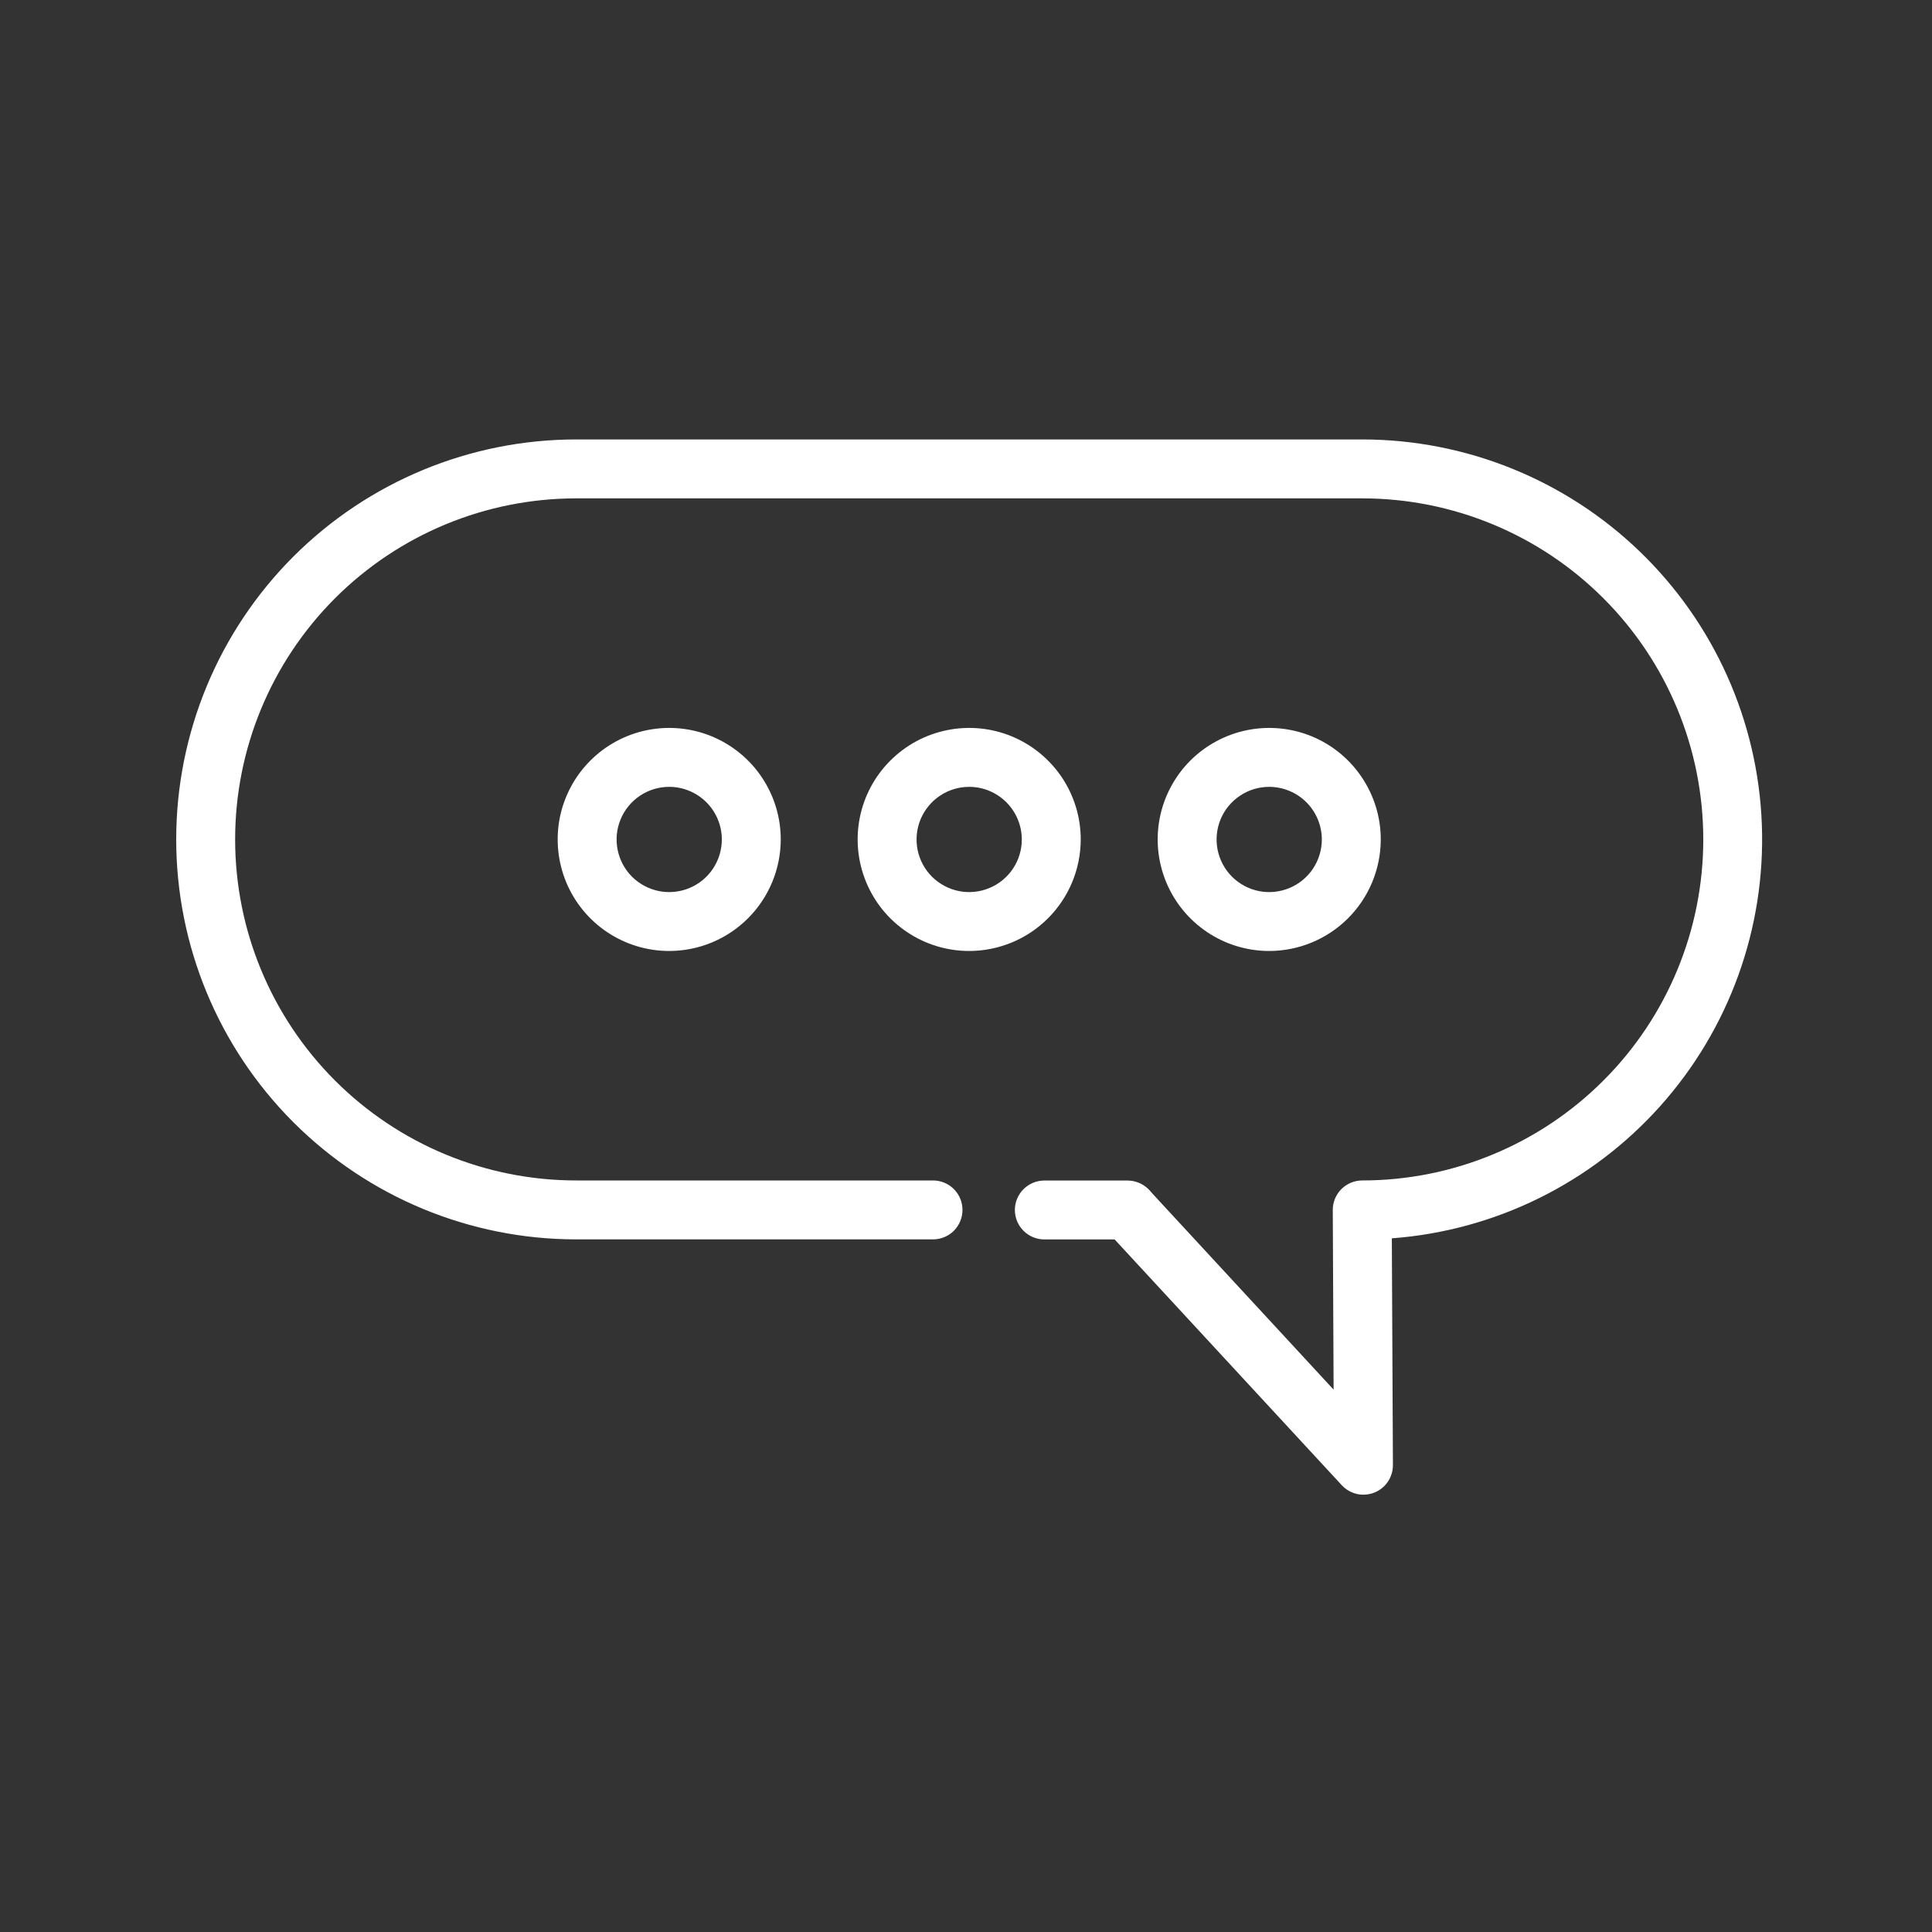 <svg width="44" height="44" viewBox="0 0 44 44" fill="none" xmlns="http://www.w3.org/2000/svg">
<rect x="0" y="0" width="44" height="44" fill="#333333" stroke="none"/>
<path d="M31.052 34.041C30.959 34.041 30.868 34.022 30.783 33.985C30.698 33.948 30.622 33.894 30.559 33.826L25.186 28.012C25.074 27.88 25.018 27.71 25.029 27.537C25.04 27.365 25.116 27.203 25.243 27.086C25.37 26.969 25.537 26.905 25.71 26.908C25.883 26.911 26.048 26.98 26.171 27.102L30.372 31.648L30.353 27.561C30.352 27.472 30.369 27.384 30.402 27.302C30.436 27.22 30.485 27.145 30.547 27.083C30.61 27.02 30.684 26.97 30.766 26.936C30.848 26.902 30.935 26.884 31.024 26.884C33.084 26.884 35.06 26.066 36.516 24.609C37.973 23.153 38.791 21.177 38.791 19.117C38.791 17.057 37.973 15.081 36.516 13.625C35.06 12.168 33.084 11.35 31.024 11.35H13.123C11.062 11.35 9.087 12.168 7.63 13.625C6.174 15.081 5.355 17.057 5.355 19.117C5.355 21.177 6.174 23.153 7.63 24.609C9.087 26.066 11.062 26.884 13.123 26.884H21.249C21.427 26.884 21.598 26.955 21.724 27.081C21.849 27.207 21.92 27.377 21.92 27.555C21.92 27.733 21.849 27.904 21.724 28.03C21.598 28.155 21.427 28.226 21.249 28.226H13.123C10.707 28.226 8.39 27.267 6.681 25.558C4.973 23.85 4.013 21.533 4.013 19.117C4.013 16.701 4.973 14.384 6.681 12.676C8.39 10.968 10.707 10.008 13.123 10.008H31.024C33.381 10.009 35.646 10.923 37.343 12.559C39.041 14.195 40.038 16.425 40.125 18.78C40.212 21.136 39.383 23.433 37.811 25.19C36.24 26.947 34.049 28.027 31.698 28.202L31.723 33.366C31.723 33.455 31.706 33.542 31.672 33.624C31.639 33.706 31.59 33.78 31.527 33.843C31.465 33.905 31.391 33.955 31.309 33.989C31.227 34.023 31.14 34.04 31.052 34.04V34.041Z" fill="white"/>
<path d="M25.678 28.227H23.784C23.607 28.227 23.436 28.157 23.31 28.031C23.184 27.905 23.113 27.734 23.113 27.556C23.113 27.379 23.184 27.208 23.31 27.082C23.436 26.956 23.607 26.886 23.784 26.886H25.678C25.856 26.886 26.027 26.956 26.152 27.082C26.278 27.208 26.349 27.379 26.349 27.556C26.349 27.734 26.278 27.905 26.152 28.031C26.027 28.157 25.856 28.227 25.678 28.227Z" fill="white"/>
<path d="M15.241 21.658C14.738 21.658 14.247 21.509 13.83 21.23C13.412 20.951 13.086 20.554 12.894 20.09C12.702 19.626 12.652 19.115 12.749 18.622C12.848 18.13 13.089 17.677 13.445 17.322C13.8 16.967 14.252 16.725 14.745 16.627C15.238 16.529 15.749 16.579 16.213 16.771C16.677 16.964 17.074 17.289 17.353 17.707C17.632 18.125 17.781 18.616 17.781 19.118C17.78 19.791 17.512 20.437 17.036 20.913C16.56 21.39 15.914 21.657 15.241 21.658ZM15.241 17.92C15.004 17.92 14.772 17.99 14.575 18.122C14.378 18.254 14.224 18.441 14.134 18.66C14.043 18.879 14.019 19.12 14.066 19.352C14.112 19.585 14.226 19.798 14.393 19.966C14.561 20.133 14.775 20.247 15.007 20.294C15.24 20.34 15.481 20.316 15.7 20.225C15.918 20.135 16.106 19.981 16.237 19.784C16.369 19.587 16.439 19.355 16.439 19.118C16.439 18.8 16.312 18.496 16.088 18.271C15.863 18.047 15.558 17.92 15.241 17.92Z" fill="white"/>
<path d="M22.073 21.658C21.57 21.658 21.079 21.509 20.662 21.23C20.244 20.951 19.918 20.554 19.726 20.09C19.534 19.626 19.483 19.115 19.581 18.622C19.679 18.13 19.921 17.677 20.277 17.322C20.632 16.967 21.084 16.725 21.577 16.627C22.07 16.529 22.581 16.579 23.045 16.771C23.509 16.964 23.905 17.289 24.185 17.707C24.464 18.125 24.613 18.616 24.613 19.118C24.612 19.791 24.344 20.437 23.868 20.913C23.392 21.39 22.746 21.657 22.073 21.658ZM22.073 17.92C21.836 17.92 21.604 17.99 21.407 18.122C21.21 18.253 21.056 18.441 20.965 18.66C20.875 18.879 20.851 19.119 20.897 19.352C20.943 19.584 21.057 19.798 21.225 19.966C21.393 20.133 21.606 20.247 21.839 20.294C22.071 20.34 22.312 20.316 22.531 20.225C22.75 20.135 22.937 19.981 23.069 19.784C23.201 19.587 23.271 19.355 23.271 19.118C23.27 18.8 23.144 18.496 22.919 18.271C22.695 18.047 22.39 17.92 22.073 17.92Z" fill="white"/>
<path d="M28.906 21.658C28.404 21.658 27.912 21.509 27.495 21.23C27.077 20.951 26.751 20.554 26.559 20.09C26.367 19.626 26.316 19.115 26.414 18.623C26.512 18.13 26.754 17.677 27.109 17.322C27.465 16.967 27.917 16.725 28.41 16.627C28.903 16.529 29.413 16.579 29.878 16.771C30.342 16.963 30.738 17.289 31.017 17.707C31.297 18.125 31.446 18.616 31.446 19.118C31.445 19.791 31.177 20.437 30.701 20.913C30.225 21.389 29.579 21.657 28.906 21.658ZM28.906 17.92C28.669 17.92 28.437 17.99 28.24 18.122C28.043 18.253 27.889 18.44 27.798 18.659C27.707 18.878 27.684 19.119 27.73 19.352C27.776 19.584 27.89 19.798 28.058 19.966C28.225 20.133 28.439 20.247 28.671 20.294C28.904 20.34 29.145 20.316 29.364 20.225C29.583 20.135 29.77 19.981 29.902 19.784C30.033 19.587 30.104 19.355 30.104 19.118C30.103 18.8 29.977 18.496 29.752 18.271C29.528 18.047 29.223 17.921 28.906 17.92Z" fill="white"/>
</svg>
